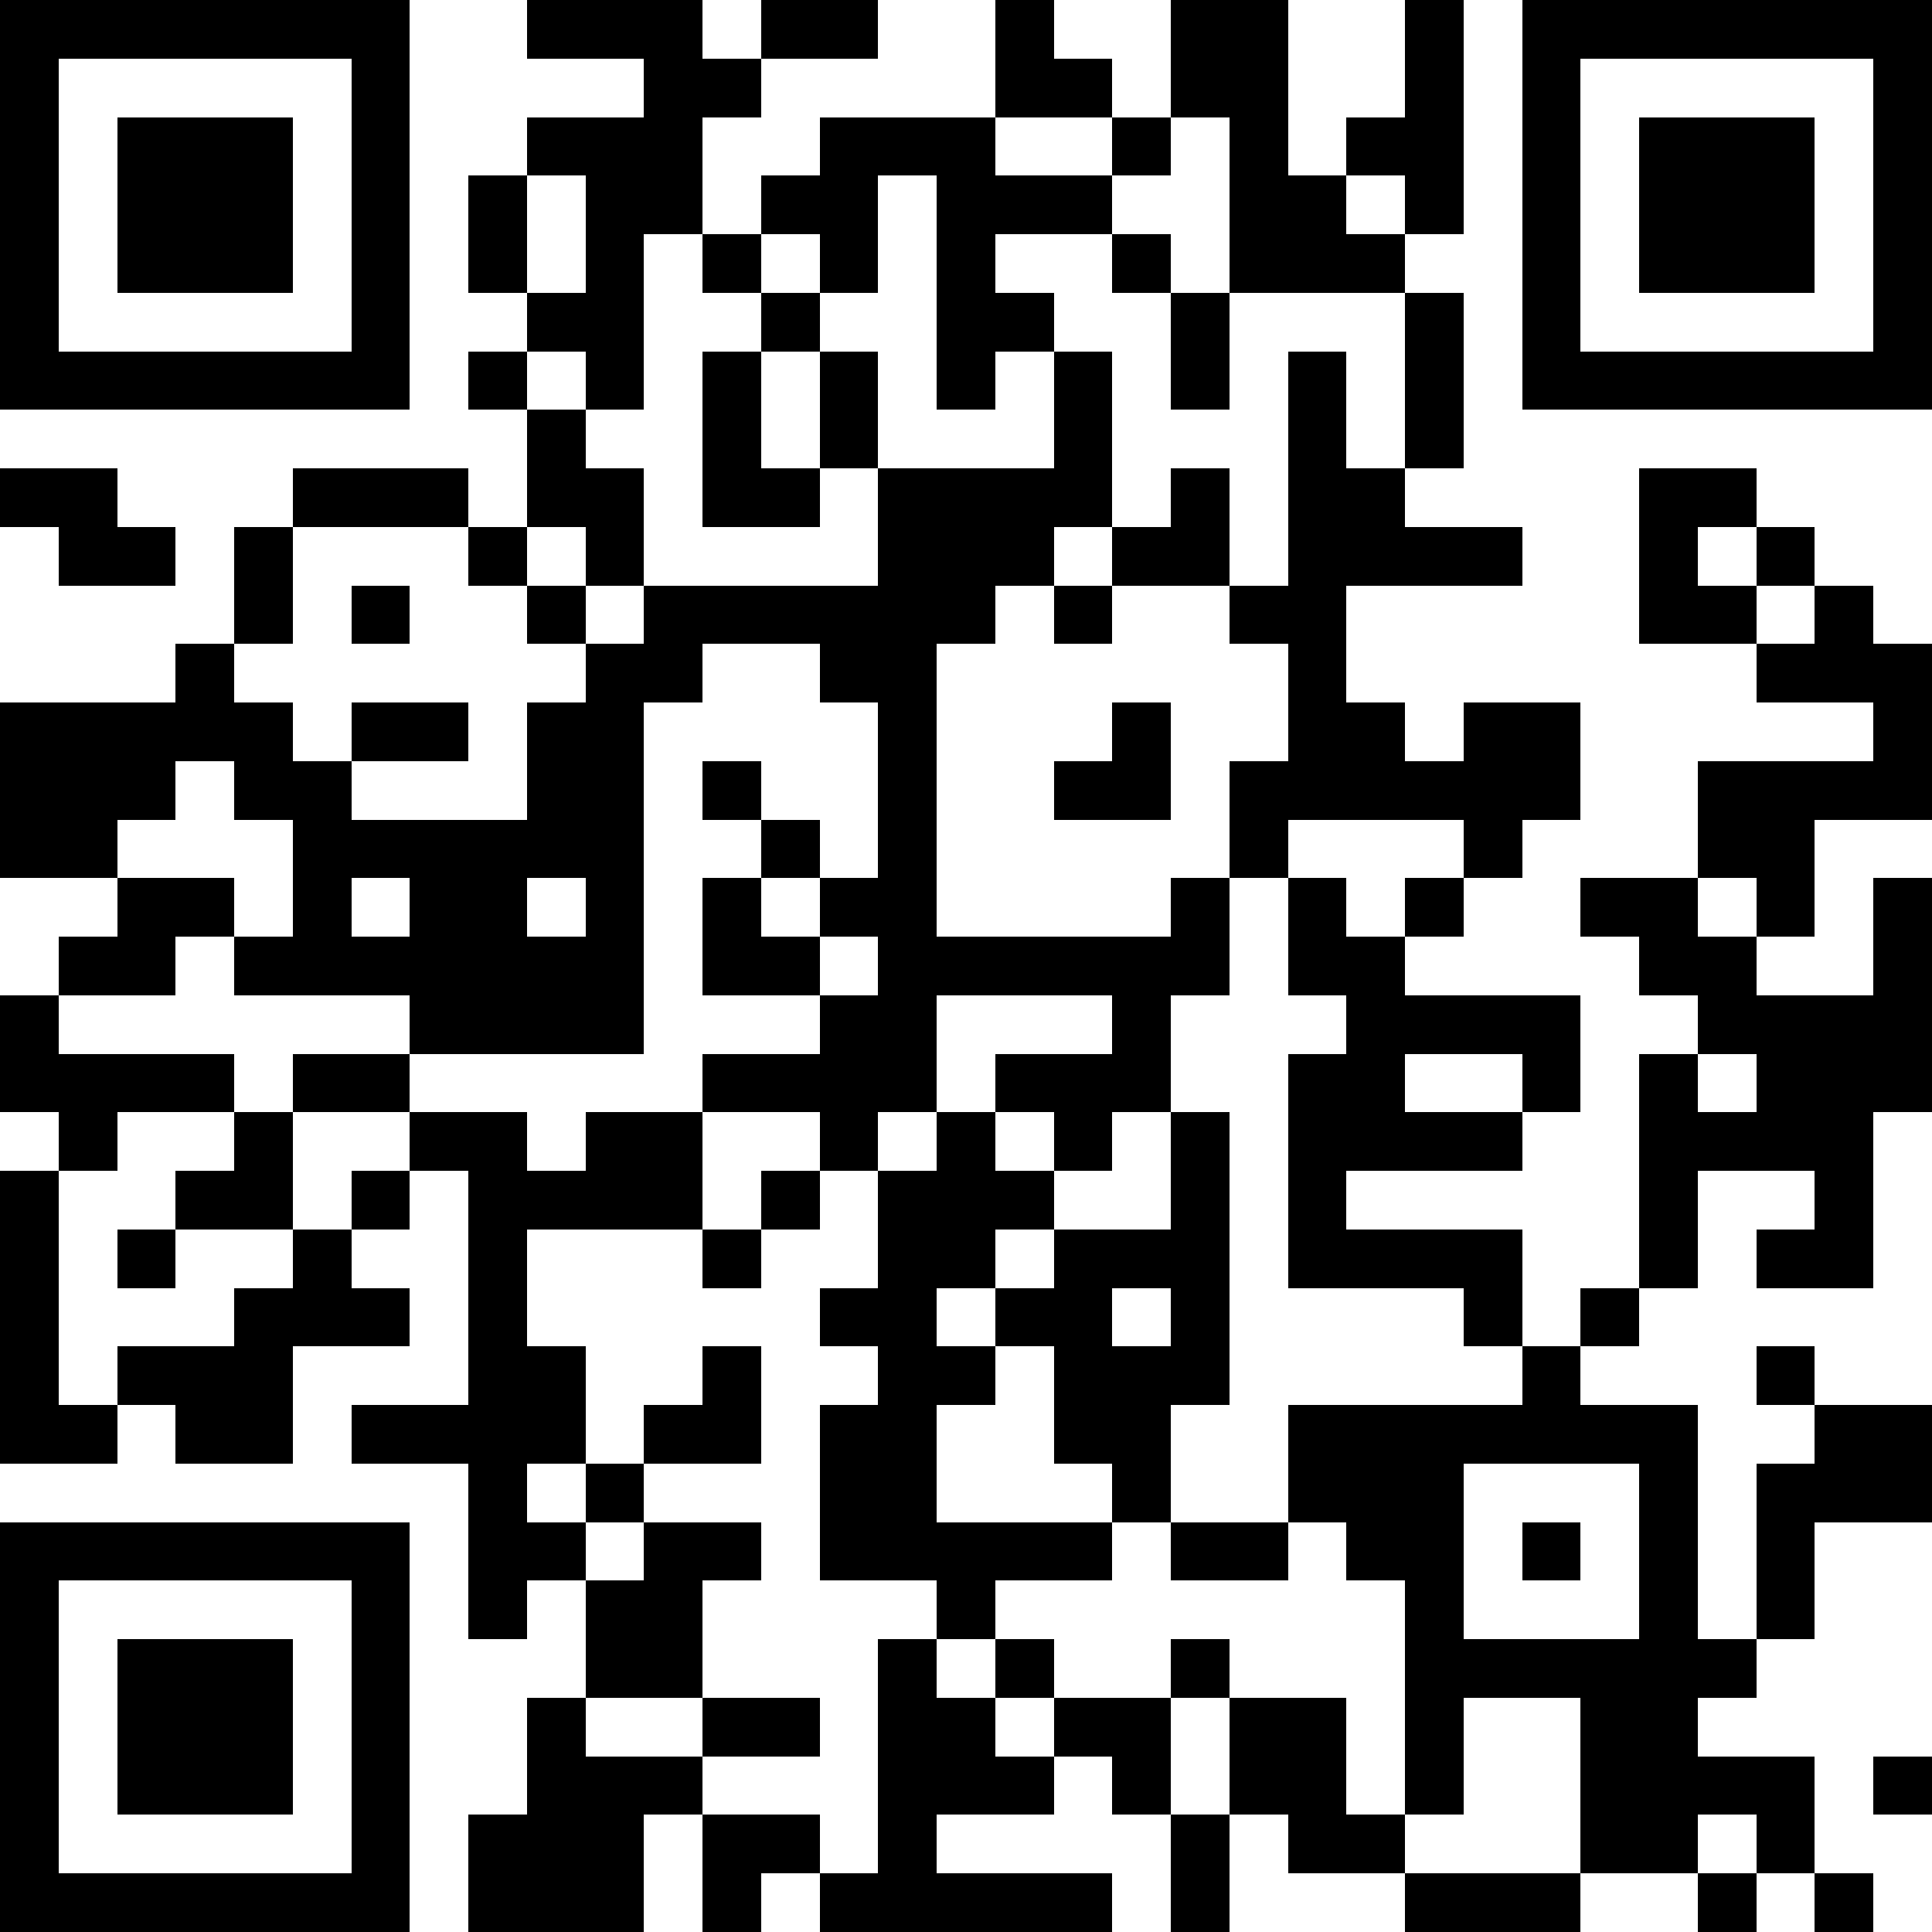 <svg shape-rendering="crispEdges" viewBox="0 0 33 33" xmlns="http://www.w3.org/2000/svg" width="220px" height="220px"><rect x="0" y="0" width="33" height="33" fill="#808080" stroke="none"/><rect height="1" width="1" x="0" y="0" style="fill: black;"></rect><rect height="1" width="1" x="1" y="0" style="fill: black;"></rect><rect height="1" width="1" x="2" y="0" style="fill: black;"></rect><rect height="1" width="1" x="3" y="0" style="fill: black;"></rect><rect height="1" width="1" x="4" y="0" style="fill: black;"></rect><rect height="1" width="1" x="5" y="0" style="fill: black;"></rect><rect height="1" width="1" x="6" y="0" style="fill: black;"></rect><rect height="1" width="1" x="7" y="0" style="fill: white;"></rect><rect height="1" width="1" x="8" y="0" style="fill: white;"></rect><rect height="1" width="1" x="9" y="0" style="fill: black;"></rect><rect height="1" width="1" x="10" y="0" style="fill: black;"></rect><rect height="1" width="1" x="11" y="0" style="fill: black;"></rect><rect height="1" width="1" x="12" y="0" style="fill: white;"></rect><rect height="1" width="1" x="13" y="0" style="fill: black;"></rect><rect height="1" width="1" x="14" y="0" style="fill: black;"></rect><rect height="1" width="1" x="15" y="0" style="fill: white;"></rect><rect height="1" width="1" x="16" y="0" style="fill: white;"></rect><rect height="1" width="1" x="17" y="0" style="fill: black;"></rect><rect height="1" width="1" x="18" y="0" style="fill: white;"></rect><rect height="1" width="1" x="19" y="0" style="fill: white;"></rect><rect height="1" width="1" x="20" y="0" style="fill: black;"></rect><rect height="1" width="1" x="21" y="0" style="fill: black;"></rect><rect height="1" width="1" x="22" y="0" style="fill: white;"></rect><rect height="1" width="1" x="23" y="0" style="fill: white;"></rect><rect height="1" width="1" x="24" y="0" style="fill: black;"></rect><rect height="1" width="1" x="25" y="0" style="fill: white;"></rect><rect height="1" width="1" x="26" y="0" style="fill: black;"></rect><rect height="1" width="1" x="27" y="0" style="fill: black;"></rect><rect height="1" width="1" x="28" y="0" style="fill: black;"></rect><rect height="1" width="1" x="29" y="0" style="fill: black;"></rect><rect height="1" width="1" x="30" y="0" style="fill: black;"></rect><rect height="1" width="1" x="31" y="0" style="fill: black;"></rect><rect height="1" width="1" x="32" y="0" style="fill: black;"></rect><rect height="1" width="1" x="0" y="1" style="fill: black;"></rect><rect height="1" width="1" x="1" y="1" style="fill: white;"></rect><rect height="1" width="1" x="2" y="1" style="fill: white;"></rect><rect height="1" width="1" x="3" y="1" style="fill: white;"></rect><rect height="1" width="1" x="4" y="1" style="fill: white;"></rect><rect height="1" width="1" x="5" y="1" style="fill: white;"></rect><rect height="1" width="1" x="6" y="1" style="fill: black;"></rect><rect height="1" width="1" x="7" y="1" style="fill: white;"></rect><rect height="1" width="1" x="8" y="1" style="fill: white;"></rect><rect height="1" width="1" x="9" y="1" style="fill: white;"></rect><rect height="1" width="1" x="10" y="1" style="fill: white;"></rect><rect height="1" width="1" x="11" y="1" style="fill: black;"></rect><rect height="1" width="1" x="12" y="1" style="fill: black;"></rect><rect height="1" width="1" x="13" y="1" style="fill: white;"></rect><rect height="1" width="1" x="14" y="1" style="fill: white;"></rect><rect height="1" width="1" x="15" y="1" style="fill: white;"></rect><rect height="1" width="1" x="16" y="1" style="fill: white;"></rect><rect height="1" width="1" x="17" y="1" style="fill: black;"></rect><rect height="1" width="1" x="18" y="1" style="fill: black;"></rect><rect height="1" width="1" x="19" y="1" style="fill: white;"></rect><rect height="1" width="1" x="20" y="1" style="fill: black;"></rect><rect height="1" width="1" x="21" y="1" style="fill: black;"></rect><rect height="1" width="1" x="22" y="1" style="fill: white;"></rect><rect height="1" width="1" x="23" y="1" style="fill: white;"></rect><rect height="1" width="1" x="24" y="1" style="fill: black;"></rect><rect height="1" width="1" x="25" y="1" style="fill: white;"></rect><rect height="1" width="1" x="26" y="1" style="fill: black;"></rect><rect height="1" width="1" x="27" y="1" style="fill: white;"></rect><rect height="1" width="1" x="28" y="1" style="fill: white;"></rect><rect height="1" width="1" x="29" y="1" style="fill: white;"></rect><rect height="1" width="1" x="30" y="1" style="fill: white;"></rect><rect height="1" width="1" x="31" y="1" style="fill: white;"></rect><rect height="1" width="1" x="32" y="1" style="fill: black;"></rect><rect height="1" width="1" x="0" y="2" style="fill: black;"></rect><rect height="1" width="1" x="1" y="2" style="fill: white;"></rect><rect height="1" width="1" x="2" y="2" style="fill: black;"></rect><rect height="1" width="1" x="3" y="2" style="fill: black;"></rect><rect height="1" width="1" x="4" y="2" style="fill: black;"></rect><rect height="1" width="1" x="5" y="2" style="fill: white;"></rect><rect height="1" width="1" x="6" y="2" style="fill: black;"></rect><rect height="1" width="1" x="7" y="2" style="fill: white;"></rect><rect height="1" width="1" x="8" y="2" style="fill: white;"></rect><rect height="1" width="1" x="9" y="2" style="fill: black;"></rect><rect height="1" width="1" x="10" y="2" style="fill: black;"></rect><rect height="1" width="1" x="11" y="2" style="fill: black;"></rect><rect height="1" width="1" x="12" y="2" style="fill: white;"></rect><rect height="1" width="1" x="13" y="2" style="fill: white;"></rect><rect height="1" width="1" x="14" y="2" style="fill: black;"></rect><rect height="1" width="1" x="15" y="2" style="fill: black;"></rect><rect height="1" width="1" x="16" y="2" style="fill: black;"></rect><rect height="1" width="1" x="17" y="2" style="fill: white;"></rect><rect height="1" width="1" x="18" y="2" style="fill: white;"></rect><rect height="1" width="1" x="19" y="2" style="fill: black;"></rect><rect height="1" width="1" x="20" y="2" style="fill: white;"></rect><rect height="1" width="1" x="21" y="2" style="fill: black;"></rect><rect height="1" width="1" x="22" y="2" style="fill: white;"></rect><rect height="1" width="1" x="23" y="2" style="fill: black;"></rect><rect height="1" width="1" x="24" y="2" style="fill: black;"></rect><rect height="1" width="1" x="25" y="2" style="fill: white;"></rect><rect height="1" width="1" x="26" y="2" style="fill: black;"></rect><rect height="1" width="1" x="27" y="2" style="fill: white;"></rect><rect height="1" width="1" x="28" y="2" style="fill: black;"></rect><rect height="1" width="1" x="29" y="2" style="fill: black;"></rect><rect height="1" width="1" x="30" y="2" style="fill: black;"></rect><rect height="1" width="1" x="31" y="2" style="fill: white;"></rect><rect height="1" width="1" x="32" y="2" style="fill: black;"></rect><rect height="1" width="1" x="0" y="3" style="fill: black;"></rect><rect height="1" width="1" x="1" y="3" style="fill: white;"></rect><rect height="1" width="1" x="2" y="3" style="fill: black;"></rect><rect height="1" width="1" x="3" y="3" style="fill: black;"></rect><rect height="1" width="1" x="4" y="3" style="fill: black;"></rect><rect height="1" width="1" x="5" y="3" style="fill: white;"></rect><rect height="1" width="1" x="6" y="3" style="fill: black;"></rect><rect height="1" width="1" x="7" y="3" style="fill: white;"></rect><rect height="1" width="1" x="8" y="3" style="fill: black;"></rect><rect height="1" width="1" x="9" y="3" style="fill: white;"></rect><rect height="1" width="1" x="10" y="3" style="fill: black;"></rect><rect height="1" width="1" x="11" y="3" style="fill: black;"></rect><rect height="1" width="1" x="12" y="3" style="fill: white;"></rect><rect height="1" width="1" x="13" y="3" style="fill: black;"></rect><rect height="1" width="1" x="14" y="3" style="fill: black;"></rect><rect height="1" width="1" x="15" y="3" style="fill: white;"></rect><rect height="1" width="1" x="16" y="3" style="fill: black;"></rect><rect height="1" width="1" x="17" y="3" style="fill: black;"></rect><rect height="1" width="1" x="18" y="3" style="fill: black;"></rect><rect height="1" width="1" x="19" y="3" style="fill: white;"></rect><rect height="1" width="1" x="20" y="3" style="fill: white;"></rect><rect height="1" width="1" x="21" y="3" style="fill: black;"></rect><rect height="1" width="1" x="22" y="3" style="fill: black;"></rect><rect height="1" width="1" x="23" y="3" style="fill: white;"></rect><rect height="1" width="1" x="24" y="3" style="fill: black;"></rect><rect height="1" width="1" x="25" y="3" style="fill: white;"></rect><rect height="1" width="1" x="26" y="3" style="fill: black;"></rect><rect height="1" width="1" x="27" y="3" style="fill: white;"></rect><rect height="1" width="1" x="28" y="3" style="fill: black;"></rect><rect height="1" width="1" x="29" y="3" style="fill: black;"></rect><rect height="1" width="1" x="30" y="3" style="fill: black;"></rect><rect height="1" width="1" x="31" y="3" style="fill: white;"></rect><rect height="1" width="1" x="32" y="3" style="fill: black;"></rect><rect height="1" width="1" x="0" y="4" style="fill: black;"></rect><rect height="1" width="1" x="1" y="4" style="fill: white;"></rect><rect height="1" width="1" x="2" y="4" style="fill: black;"></rect><rect height="1" width="1" x="3" y="4" style="fill: black;"></rect><rect height="1" width="1" x="4" y="4" style="fill: black;"></rect><rect height="1" width="1" x="5" y="4" style="fill: white;"></rect><rect height="1" width="1" x="6" y="4" style="fill: black;"></rect><rect height="1" width="1" x="7" y="4" style="fill: white;"></rect><rect height="1" width="1" x="8" y="4" style="fill: black;"></rect><rect height="1" width="1" x="9" y="4" style="fill: white;"></rect><rect height="1" width="1" x="10" y="4" style="fill: black;"></rect><rect height="1" width="1" x="11" y="4" style="fill: white;"></rect><rect height="1" width="1" x="12" y="4" style="fill: black;"></rect><rect height="1" width="1" x="13" y="4" style="fill: white;"></rect><rect height="1" width="1" x="14" y="4" style="fill: black;"></rect><rect height="1" width="1" x="15" y="4" style="fill: white;"></rect><rect height="1" width="1" x="16" y="4" style="fill: black;"></rect><rect height="1" width="1" x="17" y="4" style="fill: white;"></rect><rect height="1" width="1" x="18" y="4" style="fill: white;"></rect><rect height="1" width="1" x="19" y="4" style="fill: black;"></rect><rect height="1" width="1" x="20" y="4" style="fill: white;"></rect><rect height="1" width="1" x="21" y="4" style="fill: black;"></rect><rect height="1" width="1" x="22" y="4" style="fill: black;"></rect><rect height="1" width="1" x="23" y="4" style="fill: black;"></rect><rect height="1" width="1" x="24" y="4" style="fill: white;"></rect><rect height="1" width="1" x="25" y="4" style="fill: white;"></rect><rect height="1" width="1" x="26" y="4" style="fill: black;"></rect><rect height="1" width="1" x="27" y="4" style="fill: white;"></rect><rect height="1" width="1" x="28" y="4" style="fill: black;"></rect><rect height="1" width="1" x="29" y="4" style="fill: black;"></rect><rect height="1" width="1" x="30" y="4" style="fill: black;"></rect><rect height="1" width="1" x="31" y="4" style="fill: white;"></rect><rect height="1" width="1" x="32" y="4" style="fill: black;"></rect><rect height="1" width="1" x="0" y="5" style="fill: black;"></rect><rect height="1" width="1" x="1" y="5" style="fill: white;"></rect><rect height="1" width="1" x="2" y="5" style="fill: white;"></rect><rect height="1" width="1" x="3" y="5" style="fill: white;"></rect><rect height="1" width="1" x="4" y="5" style="fill: white;"></rect><rect height="1" width="1" x="5" y="5" style="fill: white;"></rect><rect height="1" width="1" x="6" y="5" style="fill: black;"></rect><rect height="1" width="1" x="7" y="5" style="fill: white;"></rect><rect height="1" width="1" x="8" y="5" style="fill: white;"></rect><rect height="1" width="1" x="9" y="5" style="fill: black;"></rect><rect height="1" width="1" x="10" y="5" style="fill: black;"></rect><rect height="1" width="1" x="11" y="5" style="fill: white;"></rect><rect height="1" width="1" x="12" y="5" style="fill: white;"></rect><rect height="1" width="1" x="13" y="5" style="fill: black;"></rect><rect height="1" width="1" x="14" y="5" style="fill: white;"></rect><rect height="1" width="1" x="15" y="5" style="fill: white;"></rect><rect height="1" width="1" x="16" y="5" style="fill: black;"></rect><rect height="1" width="1" x="17" y="5" style="fill: black;"></rect><rect height="1" width="1" x="18" y="5" style="fill: white;"></rect><rect height="1" width="1" x="19" y="5" style="fill: white;"></rect><rect height="1" width="1" x="20" y="5" style="fill: black;"></rect><rect height="1" width="1" x="21" y="5" style="fill: white;"></rect><rect height="1" width="1" x="22" y="5" style="fill: white;"></rect><rect height="1" width="1" x="23" y="5" style="fill: white;"></rect><rect height="1" width="1" x="24" y="5" style="fill: black;"></rect><rect height="1" width="1" x="25" y="5" style="fill: white;"></rect><rect height="1" width="1" x="26" y="5" style="fill: black;"></rect><rect height="1" width="1" x="27" y="5" style="fill: white;"></rect><rect height="1" width="1" x="28" y="5" style="fill: white;"></rect><rect height="1" width="1" x="29" y="5" style="fill: white;"></rect><rect height="1" width="1" x="30" y="5" style="fill: white;"></rect><rect height="1" width="1" x="31" y="5" style="fill: white;"></rect><rect height="1" width="1" x="32" y="5" style="fill: black;"></rect><rect height="1" width="1" x="0" y="6" style="fill: black;"></rect><rect height="1" width="1" x="1" y="6" style="fill: black;"></rect><rect height="1" width="1" x="2" y="6" style="fill: black;"></rect><rect height="1" width="1" x="3" y="6" style="fill: black;"></rect><rect height="1" width="1" x="4" y="6" style="fill: black;"></rect><rect height="1" width="1" x="5" y="6" style="fill: black;"></rect><rect height="1" width="1" x="6" y="6" style="fill: black;"></rect><rect height="1" width="1" x="7" y="6" style="fill: white;"></rect><rect height="1" width="1" x="8" y="6" style="fill: black;"></rect><rect height="1" width="1" x="9" y="6" style="fill: white;"></rect><rect height="1" width="1" x="10" y="6" style="fill: black;"></rect><rect height="1" width="1" x="11" y="6" style="fill: white;"></rect><rect height="1" width="1" x="12" y="6" style="fill: black;"></rect><rect height="1" width="1" x="13" y="6" style="fill: white;"></rect><rect height="1" width="1" x="14" y="6" style="fill: black;"></rect><rect height="1" width="1" x="15" y="6" style="fill: white;"></rect><rect height="1" width="1" x="16" y="6" style="fill: black;"></rect><rect height="1" width="1" x="17" y="6" style="fill: white;"></rect><rect height="1" width="1" x="18" y="6" style="fill: black;"></rect><rect height="1" width="1" x="19" y="6" style="fill: white;"></rect><rect height="1" width="1" x="20" y="6" style="fill: black;"></rect><rect height="1" width="1" x="21" y="6" style="fill: white;"></rect><rect height="1" width="1" x="22" y="6" style="fill: black;"></rect><rect height="1" width="1" x="23" y="6" style="fill: white;"></rect><rect height="1" width="1" x="24" y="6" style="fill: black;"></rect><rect height="1" width="1" x="25" y="6" style="fill: white;"></rect><rect height="1" width="1" x="26" y="6" style="fill: black;"></rect><rect height="1" width="1" x="27" y="6" style="fill: black;"></rect><rect height="1" width="1" x="28" y="6" style="fill: black;"></rect><rect height="1" width="1" x="29" y="6" style="fill: black;"></rect><rect height="1" width="1" x="30" y="6" style="fill: black;"></rect><rect height="1" width="1" x="31" y="6" style="fill: black;"></rect><rect height="1" width="1" x="32" y="6" style="fill: black;"></rect><rect height="1" width="1" x="0" y="7" style="fill: white;"></rect><rect height="1" width="1" x="1" y="7" style="fill: white;"></rect><rect height="1" width="1" x="2" y="7" style="fill: white;"></rect><rect height="1" width="1" x="3" y="7" style="fill: white;"></rect><rect height="1" width="1" x="4" y="7" style="fill: white;"></rect><rect height="1" width="1" x="5" y="7" style="fill: white;"></rect><rect height="1" width="1" x="6" y="7" style="fill: white;"></rect><rect height="1" width="1" x="7" y="7" style="fill: white;"></rect><rect height="1" width="1" x="8" y="7" style="fill: white;"></rect><rect height="1" width="1" x="9" y="7" style="fill: black;"></rect><rect height="1" width="1" x="10" y="7" style="fill: white;"></rect><rect height="1" width="1" x="11" y="7" style="fill: white;"></rect><rect height="1" width="1" x="12" y="7" style="fill: black;"></rect><rect height="1" width="1" x="13" y="7" style="fill: white;"></rect><rect height="1" width="1" x="14" y="7" style="fill: black;"></rect><rect height="1" width="1" x="15" y="7" style="fill: white;"></rect><rect height="1" width="1" x="16" y="7" style="fill: white;"></rect><rect height="1" width="1" x="17" y="7" style="fill: white;"></rect><rect height="1" width="1" x="18" y="7" style="fill: black;"></rect><rect height="1" width="1" x="19" y="7" style="fill: white;"></rect><rect height="1" width="1" x="20" y="7" style="fill: white;"></rect><rect height="1" width="1" x="21" y="7" style="fill: white;"></rect><rect height="1" width="1" x="22" y="7" style="fill: black;"></rect><rect height="1" width="1" x="23" y="7" style="fill: white;"></rect><rect height="1" width="1" x="24" y="7" style="fill: black;"></rect><rect height="1" width="1" x="25" y="7" style="fill: white;"></rect><rect height="1" width="1" x="26" y="7" style="fill: white;"></rect><rect height="1" width="1" x="27" y="7" style="fill: white;"></rect><rect height="1" width="1" x="28" y="7" style="fill: white;"></rect><rect height="1" width="1" x="29" y="7" style="fill: white;"></rect><rect height="1" width="1" x="30" y="7" style="fill: white;"></rect><rect height="1" width="1" x="31" y="7" style="fill: white;"></rect><rect height="1" width="1" x="32" y="7" style="fill: white;"></rect><rect height="1" width="1" x="0" y="8" style="fill: black;"></rect><rect height="1" width="1" x="1" y="8" style="fill: black;"></rect><rect height="1" width="1" x="2" y="8" style="fill: white;"></rect><rect height="1" width="1" x="3" y="8" style="fill: white;"></rect><rect height="1" width="1" x="4" y="8" style="fill: white;"></rect><rect height="1" width="1" x="5" y="8" style="fill: black;"></rect><rect height="1" width="1" x="6" y="8" style="fill: black;"></rect><rect height="1" width="1" x="7" y="8" style="fill: black;"></rect><rect height="1" width="1" x="8" y="8" style="fill: white;"></rect><rect height="1" width="1" x="9" y="8" style="fill: black;"></rect><rect height="1" width="1" x="10" y="8" style="fill: black;"></rect><rect height="1" width="1" x="11" y="8" style="fill: white;"></rect><rect height="1" width="1" x="12" y="8" style="fill: black;"></rect><rect height="1" width="1" x="13" y="8" style="fill: black;"></rect><rect height="1" width="1" x="14" y="8" style="fill: white;"></rect><rect height="1" width="1" x="15" y="8" style="fill: black;"></rect><rect height="1" width="1" x="16" y="8" style="fill: black;"></rect><rect height="1" width="1" x="17" y="8" style="fill: black;"></rect><rect height="1" width="1" x="18" y="8" style="fill: black;"></rect><rect height="1" width="1" x="19" y="8" style="fill: white;"></rect><rect height="1" width="1" x="20" y="8" style="fill: black;"></rect><rect height="1" width="1" x="21" y="8" style="fill: white;"></rect><rect height="1" width="1" x="22" y="8" style="fill: black;"></rect><rect height="1" width="1" x="23" y="8" style="fill: black;"></rect><rect height="1" width="1" x="24" y="8" style="fill: white;"></rect><rect height="1" width="1" x="25" y="8" style="fill: white;"></rect><rect height="1" width="1" x="26" y="8" style="fill: white;"></rect><rect height="1" width="1" x="27" y="8" style="fill: white;"></rect><rect height="1" width="1" x="28" y="8" style="fill: black;"></rect><rect height="1" width="1" x="29" y="8" style="fill: black;"></rect><rect height="1" width="1" x="30" y="8" style="fill: white;"></rect><rect height="1" width="1" x="31" y="8" style="fill: white;"></rect><rect height="1" width="1" x="32" y="8" style="fill: white;"></rect><rect height="1" width="1" x="0" y="9" style="fill: white;"></rect><rect height="1" width="1" x="1" y="9" style="fill: black;"></rect><rect height="1" width="1" x="2" y="9" style="fill: black;"></rect><rect height="1" width="1" x="3" y="9" style="fill: white;"></rect><rect height="1" width="1" x="4" y="9" style="fill: black;"></rect><rect height="1" width="1" x="5" y="9" style="fill: white;"></rect><rect height="1" width="1" x="6" y="9" style="fill: white;"></rect><rect height="1" width="1" x="7" y="9" style="fill: white;"></rect><rect height="1" width="1" x="8" y="9" style="fill: black;"></rect><rect height="1" width="1" x="9" y="9" style="fill: white;"></rect><rect height="1" width="1" x="10" y="9" style="fill: black;"></rect><rect height="1" width="1" x="11" y="9" style="fill: white;"></rect><rect height="1" width="1" x="12" y="9" style="fill: white;"></rect><rect height="1" width="1" x="13" y="9" style="fill: white;"></rect><rect height="1" width="1" x="14" y="9" style="fill: white;"></rect><rect height="1" width="1" x="15" y="9" style="fill: black;"></rect><rect height="1" width="1" x="16" y="9" style="fill: black;"></rect><rect height="1" width="1" x="17" y="9" style="fill: black;"></rect><rect height="1" width="1" x="18" y="9" style="fill: white;"></rect><rect height="1" width="1" x="19" y="9" style="fill: black;"></rect><rect height="1" width="1" x="20" y="9" style="fill: black;"></rect><rect height="1" width="1" x="21" y="9" style="fill: white;"></rect><rect height="1" width="1" x="22" y="9" style="fill: black;"></rect><rect height="1" width="1" x="23" y="9" style="fill: black;"></rect><rect height="1" width="1" x="24" y="9" style="fill: black;"></rect><rect height="1" width="1" x="25" y="9" style="fill: black;"></rect><rect height="1" width="1" x="26" y="9" style="fill: white;"></rect><rect height="1" width="1" x="27" y="9" style="fill: white;"></rect><rect height="1" width="1" x="28" y="9" style="fill: black;"></rect><rect height="1" width="1" x="29" y="9" style="fill: white;"></rect><rect height="1" width="1" x="30" y="9" style="fill: black;"></rect><rect height="1" width="1" x="31" y="9" style="fill: white;"></rect><rect height="1" width="1" x="32" y="9" style="fill: white;"></rect><rect height="1" width="1" x="0" y="10" style="fill: white;"></rect><rect height="1" width="1" x="1" y="10" style="fill: white;"></rect><rect height="1" width="1" x="2" y="10" style="fill: white;"></rect><rect height="1" width="1" x="3" y="10" style="fill: white;"></rect><rect height="1" width="1" x="4" y="10" style="fill: black;"></rect><rect height="1" width="1" x="5" y="10" style="fill: white;"></rect><rect height="1" width="1" x="6" y="10" style="fill: black;"></rect><rect height="1" width="1" x="7" y="10" style="fill: white;"></rect><rect height="1" width="1" x="8" y="10" style="fill: white;"></rect><rect height="1" width="1" x="9" y="10" style="fill: black;"></rect><rect height="1" width="1" x="10" y="10" style="fill: white;"></rect><rect height="1" width="1" x="11" y="10" style="fill: black;"></rect><rect height="1" width="1" x="12" y="10" style="fill: black;"></rect><rect height="1" width="1" x="13" y="10" style="fill: black;"></rect><rect height="1" width="1" x="14" y="10" style="fill: black;"></rect><rect height="1" width="1" x="15" y="10" style="fill: black;"></rect><rect height="1" width="1" x="16" y="10" style="fill: black;"></rect><rect height="1" width="1" x="17" y="10" style="fill: white;"></rect><rect height="1" width="1" x="18" y="10" style="fill: black;"></rect><rect height="1" width="1" x="19" y="10" style="fill: white;"></rect><rect height="1" width="1" x="20" y="10" style="fill: white;"></rect><rect height="1" width="1" x="21" y="10" style="fill: black;"></rect><rect height="1" width="1" x="22" y="10" style="fill: black;"></rect><rect height="1" width="1" x="23" y="10" style="fill: white;"></rect><rect height="1" width="1" x="24" y="10" style="fill: white;"></rect><rect height="1" width="1" x="25" y="10" style="fill: white;"></rect><rect height="1" width="1" x="26" y="10" style="fill: white;"></rect><rect height="1" width="1" x="27" y="10" style="fill: white;"></rect><rect height="1" width="1" x="28" y="10" style="fill: black;"></rect><rect height="1" width="1" x="29" y="10" style="fill: black;"></rect><rect height="1" width="1" x="30" y="10" style="fill: white;"></rect><rect height="1" width="1" x="31" y="10" style="fill: black;"></rect><rect height="1" width="1" x="32" y="10" style="fill: white;"></rect><rect height="1" width="1" x="0" y="11" style="fill: white;"></rect><rect height="1" width="1" x="1" y="11" style="fill: white;"></rect><rect height="1" width="1" x="2" y="11" style="fill: white;"></rect><rect height="1" width="1" x="3" y="11" style="fill: black;"></rect><rect height="1" width="1" x="4" y="11" style="fill: white;"></rect><rect height="1" width="1" x="5" y="11" style="fill: white;"></rect><rect height="1" width="1" x="6" y="11" style="fill: white;"></rect><rect height="1" width="1" x="7" y="11" style="fill: white;"></rect><rect height="1" width="1" x="8" y="11" style="fill: white;"></rect><rect height="1" width="1" x="9" y="11" style="fill: white;"></rect><rect height="1" width="1" x="10" y="11" style="fill: black;"></rect><rect height="1" width="1" x="11" y="11" style="fill: black;"></rect><rect height="1" width="1" x="12" y="11" style="fill: white;"></rect><rect height="1" width="1" x="13" y="11" style="fill: white;"></rect><rect height="1" width="1" x="14" y="11" style="fill: black;"></rect><rect height="1" width="1" x="15" y="11" style="fill: black;"></rect><rect height="1" width="1" x="16" y="11" style="fill: white;"></rect><rect height="1" width="1" x="17" y="11" style="fill: white;"></rect><rect height="1" width="1" x="18" y="11" style="fill: white;"></rect><rect height="1" width="1" x="19" y="11" style="fill: white;"></rect><rect height="1" width="1" x="20" y="11" style="fill: white;"></rect><rect height="1" width="1" x="21" y="11" style="fill: white;"></rect><rect height="1" width="1" x="22" y="11" style="fill: black;"></rect><rect height="1" width="1" x="23" y="11" style="fill: white;"></rect><rect height="1" width="1" x="24" y="11" style="fill: white;"></rect><rect height="1" width="1" x="25" y="11" style="fill: white;"></rect><rect height="1" width="1" x="26" y="11" style="fill: white;"></rect><rect height="1" width="1" x="27" y="11" style="fill: white;"></rect><rect height="1" width="1" x="28" y="11" style="fill: white;"></rect><rect height="1" width="1" x="29" y="11" style="fill: white;"></rect><rect height="1" width="1" x="30" y="11" style="fill: black;"></rect><rect height="1" width="1" x="31" y="11" style="fill: black;"></rect><rect height="1" width="1" x="32" y="11" style="fill: black;"></rect><rect height="1" width="1" x="0" y="12" style="fill: black;"></rect><rect height="1" width="1" x="1" y="12" style="fill: black;"></rect><rect height="1" width="1" x="2" y="12" style="fill: black;"></rect><rect height="1" width="1" x="3" y="12" style="fill: black;"></rect><rect height="1" width="1" x="4" y="12" style="fill: black;"></rect><rect height="1" width="1" x="5" y="12" style="fill: white;"></rect><rect height="1" width="1" x="6" y="12" style="fill: black;"></rect><rect height="1" width="1" x="7" y="12" style="fill: black;"></rect><rect height="1" width="1" x="8" y="12" style="fill: white;"></rect><rect height="1" width="1" x="9" y="12" style="fill: black;"></rect><rect height="1" width="1" x="10" y="12" style="fill: black;"></rect><rect height="1" width="1" x="11" y="12" style="fill: white;"></rect><rect height="1" width="1" x="12" y="12" style="fill: white;"></rect><rect height="1" width="1" x="13" y="12" style="fill: white;"></rect><rect height="1" width="1" x="14" y="12" style="fill: white;"></rect><rect height="1" width="1" x="15" y="12" style="fill: black;"></rect><rect height="1" width="1" x="16" y="12" style="fill: white;"></rect><rect height="1" width="1" x="17" y="12" style="fill: white;"></rect><rect height="1" width="1" x="18" y="12" style="fill: white;"></rect><rect height="1" width="1" x="19" y="12" style="fill: black;"></rect><rect height="1" width="1" x="20" y="12" style="fill: white;"></rect><rect height="1" width="1" x="21" y="12" style="fill: white;"></rect><rect height="1" width="1" x="22" y="12" style="fill: black;"></rect><rect height="1" width="1" x="23" y="12" style="fill: black;"></rect><rect height="1" width="1" x="24" y="12" style="fill: white;"></rect><rect height="1" width="1" x="25" y="12" style="fill: black;"></rect><rect height="1" width="1" x="26" y="12" style="fill: black;"></rect><rect height="1" width="1" x="27" y="12" style="fill: white;"></rect><rect height="1" width="1" x="28" y="12" style="fill: white;"></rect><rect height="1" width="1" x="29" y="12" style="fill: white;"></rect><rect height="1" width="1" x="30" y="12" style="fill: white;"></rect><rect height="1" width="1" x="31" y="12" style="fill: white;"></rect><rect height="1" width="1" x="32" y="12" style="fill: black;"></rect><rect height="1" width="1" x="0" y="13" style="fill: black;"></rect><rect height="1" width="1" x="1" y="13" style="fill: black;"></rect><rect height="1" width="1" x="2" y="13" style="fill: black;"></rect><rect height="1" width="1" x="3" y="13" style="fill: white;"></rect><rect height="1" width="1" x="4" y="13" style="fill: black;"></rect><rect height="1" width="1" x="5" y="13" style="fill: black;"></rect><rect height="1" width="1" x="6" y="13" style="fill: white;"></rect><rect height="1" width="1" x="7" y="13" style="fill: white;"></rect><rect height="1" width="1" x="8" y="13" style="fill: white;"></rect><rect height="1" width="1" x="9" y="13" style="fill: black;"></rect><rect height="1" width="1" x="10" y="13" style="fill: black;"></rect><rect height="1" width="1" x="11" y="13" style="fill: white;"></rect><rect height="1" width="1" x="12" y="13" style="fill: black;"></rect><rect height="1" width="1" x="13" y="13" style="fill: white;"></rect><rect height="1" width="1" x="14" y="13" style="fill: white;"></rect><rect height="1" width="1" x="15" y="13" style="fill: black;"></rect><rect height="1" width="1" x="16" y="13" style="fill: white;"></rect><rect height="1" width="1" x="17" y="13" style="fill: white;"></rect><rect height="1" width="1" x="18" y="13" style="fill: black;"></rect><rect height="1" width="1" x="19" y="13" style="fill: black;"></rect><rect height="1" width="1" x="20" y="13" style="fill: white;"></rect><rect height="1" width="1" x="21" y="13" style="fill: black;"></rect><rect height="1" width="1" x="22" y="13" style="fill: black;"></rect><rect height="1" width="1" x="23" y="13" style="fill: black;"></rect><rect height="1" width="1" x="24" y="13" style="fill: black;"></rect><rect height="1" width="1" x="25" y="13" style="fill: black;"></rect><rect height="1" width="1" x="26" y="13" style="fill: black;"></rect><rect height="1" width="1" x="27" y="13" style="fill: white;"></rect><rect height="1" width="1" x="28" y="13" style="fill: white;"></rect><rect height="1" width="1" x="29" y="13" style="fill: black;"></rect><rect height="1" width="1" x="30" y="13" style="fill: black;"></rect><rect height="1" width="1" x="31" y="13" style="fill: black;"></rect><rect height="1" width="1" x="32" y="13" style="fill: black;"></rect><rect height="1" width="1" x="0" y="14" style="fill: black;"></rect><rect height="1" width="1" x="1" y="14" style="fill: black;"></rect><rect height="1" width="1" x="2" y="14" style="fill: white;"></rect><rect height="1" width="1" x="3" y="14" style="fill: white;"></rect><rect height="1" width="1" x="4" y="14" style="fill: white;"></rect><rect height="1" width="1" x="5" y="14" style="fill: black;"></rect><rect height="1" width="1" x="6" y="14" style="fill: black;"></rect><rect height="1" width="1" x="7" y="14" style="fill: black;"></rect><rect height="1" width="1" x="8" y="14" style="fill: black;"></rect><rect height="1" width="1" x="9" y="14" style="fill: black;"></rect><rect height="1" width="1" x="10" y="14" style="fill: black;"></rect><rect height="1" width="1" x="11" y="14" style="fill: white;"></rect><rect height="1" width="1" x="12" y="14" style="fill: white;"></rect><rect height="1" width="1" x="13" y="14" style="fill: black;"></rect><rect height="1" width="1" x="14" y="14" style="fill: white;"></rect><rect height="1" width="1" x="15" y="14" style="fill: black;"></rect><rect height="1" width="1" x="16" y="14" style="fill: white;"></rect><rect height="1" width="1" x="17" y="14" style="fill: white;"></rect><rect height="1" width="1" x="18" y="14" style="fill: white;"></rect><rect height="1" width="1" x="19" y="14" style="fill: white;"></rect><rect height="1" width="1" x="20" y="14" style="fill: white;"></rect><rect height="1" width="1" x="21" y="14" style="fill: black;"></rect><rect height="1" width="1" x="22" y="14" style="fill: white;"></rect><rect height="1" width="1" x="23" y="14" style="fill: white;"></rect><rect height="1" width="1" x="24" y="14" style="fill: white;"></rect><rect height="1" width="1" x="25" y="14" style="fill: black;"></rect><rect height="1" width="1" x="26" y="14" style="fill: white;"></rect><rect height="1" width="1" x="27" y="14" style="fill: white;"></rect><rect height="1" width="1" x="28" y="14" style="fill: white;"></rect><rect height="1" width="1" x="29" y="14" style="fill: black;"></rect><rect height="1" width="1" x="30" y="14" style="fill: black;"></rect><rect height="1" width="1" x="31" y="14" style="fill: white;"></rect><rect height="1" width="1" x="32" y="14" style="fill: white;"></rect><rect height="1" width="1" x="0" y="15" style="fill: white;"></rect><rect height="1" width="1" x="1" y="15" style="fill: white;"></rect><rect height="1" width="1" x="2" y="15" style="fill: black;"></rect><rect height="1" width="1" x="3" y="15" style="fill: black;"></rect><rect height="1" width="1" x="4" y="15" style="fill: white;"></rect><rect height="1" width="1" x="5" y="15" style="fill: black;"></rect><rect height="1" width="1" x="6" y="15" style="fill: white;"></rect><rect height="1" width="1" x="7" y="15" style="fill: black;"></rect><rect height="1" width="1" x="8" y="15" style="fill: black;"></rect><rect height="1" width="1" x="9" y="15" style="fill: white;"></rect><rect height="1" width="1" x="10" y="15" style="fill: black;"></rect><rect height="1" width="1" x="11" y="15" style="fill: white;"></rect><rect height="1" width="1" x="12" y="15" style="fill: black;"></rect><rect height="1" width="1" x="13" y="15" style="fill: white;"></rect><rect height="1" width="1" x="14" y="15" style="fill: black;"></rect><rect height="1" width="1" x="15" y="15" style="fill: black;"></rect><rect height="1" width="1" x="16" y="15" style="fill: white;"></rect><rect height="1" width="1" x="17" y="15" style="fill: white;"></rect><rect height="1" width="1" x="18" y="15" style="fill: white;"></rect><rect height="1" width="1" x="19" y="15" style="fill: white;"></rect><rect height="1" width="1" x="20" y="15" style="fill: black;"></rect><rect height="1" width="1" x="21" y="15" style="fill: white;"></rect><rect height="1" width="1" x="22" y="15" style="fill: black;"></rect><rect height="1" width="1" x="23" y="15" style="fill: white;"></rect><rect height="1" width="1" x="24" y="15" style="fill: black;"></rect><rect height="1" width="1" x="25" y="15" style="fill: white;"></rect><rect height="1" width="1" x="26" y="15" style="fill: white;"></rect><rect height="1" width="1" x="27" y="15" style="fill: black;"></rect><rect height="1" width="1" x="28" y="15" style="fill: black;"></rect><rect height="1" width="1" x="29" y="15" style="fill: white;"></rect><rect height="1" width="1" x="30" y="15" style="fill: black;"></rect><rect height="1" width="1" x="31" y="15" style="fill: white;"></rect><rect height="1" width="1" x="32" y="15" style="fill: black;"></rect><rect height="1" width="1" x="0" y="16" style="fill: white;"></rect><rect height="1" width="1" x="1" y="16" style="fill: black;"></rect><rect height="1" width="1" x="2" y="16" style="fill: black;"></rect><rect height="1" width="1" x="3" y="16" style="fill: white;"></rect><rect height="1" width="1" x="4" y="16" style="fill: black;"></rect><rect height="1" width="1" x="5" y="16" style="fill: black;"></rect><rect height="1" width="1" x="6" y="16" style="fill: black;"></rect><rect height="1" width="1" x="7" y="16" style="fill: black;"></rect><rect height="1" width="1" x="8" y="16" style="fill: black;"></rect><rect height="1" width="1" x="9" y="16" style="fill: black;"></rect><rect height="1" width="1" x="10" y="16" style="fill: black;"></rect><rect height="1" width="1" x="11" y="16" style="fill: white;"></rect><rect height="1" width="1" x="12" y="16" style="fill: black;"></rect><rect height="1" width="1" x="13" y="16" style="fill: black;"></rect><rect height="1" width="1" x="14" y="16" style="fill: white;"></rect><rect height="1" width="1" x="15" y="16" style="fill: black;"></rect><rect height="1" width="1" x="16" y="16" style="fill: black;"></rect><rect height="1" width="1" x="17" y="16" style="fill: black;"></rect><rect height="1" width="1" x="18" y="16" style="fill: black;"></rect><rect height="1" width="1" x="19" y="16" style="fill: black;"></rect><rect height="1" width="1" x="20" y="16" style="fill: black;"></rect><rect height="1" width="1" x="21" y="16" style="fill: white;"></rect><rect height="1" width="1" x="22" y="16" style="fill: black;"></rect><rect height="1" width="1" x="23" y="16" style="fill: black;"></rect><rect height="1" width="1" x="24" y="16" style="fill: white;"></rect><rect height="1" width="1" x="25" y="16" style="fill: white;"></rect><rect height="1" width="1" x="26" y="16" style="fill: white;"></rect><rect height="1" width="1" x="27" y="16" style="fill: white;"></rect><rect height="1" width="1" x="28" y="16" style="fill: black;"></rect><rect height="1" width="1" x="29" y="16" style="fill: black;"></rect><rect height="1" width="1" x="30" y="16" style="fill: white;"></rect><rect height="1" width="1" x="31" y="16" style="fill: white;"></rect><rect height="1" width="1" x="32" y="16" style="fill: black;"></rect><rect height="1" width="1" x="0" y="17" style="fill: black;"></rect><rect height="1" width="1" x="1" y="17" style="fill: white;"></rect><rect height="1" width="1" x="2" y="17" style="fill: white;"></rect><rect height="1" width="1" x="3" y="17" style="fill: white;"></rect><rect height="1" width="1" x="4" y="17" style="fill: white;"></rect><rect height="1" width="1" x="5" y="17" style="fill: white;"></rect><rect height="1" width="1" x="6" y="17" style="fill: white;"></rect><rect height="1" width="1" x="7" y="17" style="fill: black;"></rect><rect height="1" width="1" x="8" y="17" style="fill: black;"></rect><rect height="1" width="1" x="9" y="17" style="fill: black;"></rect><rect height="1" width="1" x="10" y="17" style="fill: black;"></rect><rect height="1" width="1" x="11" y="17" style="fill: white;"></rect><rect height="1" width="1" x="12" y="17" style="fill: white;"></rect><rect height="1" width="1" x="13" y="17" style="fill: white;"></rect><rect height="1" width="1" x="14" y="17" style="fill: black;"></rect><rect height="1" width="1" x="15" y="17" style="fill: black;"></rect><rect height="1" width="1" x="16" y="17" style="fill: white;"></rect><rect height="1" width="1" x="17" y="17" style="fill: white;"></rect><rect height="1" width="1" x="18" y="17" style="fill: white;"></rect><rect height="1" width="1" x="19" y="17" style="fill: black;"></rect><rect height="1" width="1" x="20" y="17" style="fill: white;"></rect><rect height="1" width="1" x="21" y="17" style="fill: white;"></rect><rect height="1" width="1" x="22" y="17" style="fill: white;"></rect><rect height="1" width="1" x="23" y="17" style="fill: black;"></rect><rect height="1" width="1" x="24" y="17" style="fill: black;"></rect><rect height="1" width="1" x="25" y="17" style="fill: black;"></rect><rect height="1" width="1" x="26" y="17" style="fill: black;"></rect><rect height="1" width="1" x="27" y="17" style="fill: white;"></rect><rect height="1" width="1" x="28" y="17" style="fill: white;"></rect><rect height="1" width="1" x="29" y="17" style="fill: black;"></rect><rect height="1" width="1" x="30" y="17" style="fill: black;"></rect><rect height="1" width="1" x="31" y="17" style="fill: black;"></rect><rect height="1" width="1" x="32" y="17" style="fill: black;"></rect><rect height="1" width="1" x="0" y="18" style="fill: black;"></rect><rect height="1" width="1" x="1" y="18" style="fill: black;"></rect><rect height="1" width="1" x="2" y="18" style="fill: black;"></rect><rect height="1" width="1" x="3" y="18" style="fill: black;"></rect><rect height="1" width="1" x="4" y="18" style="fill: white;"></rect><rect height="1" width="1" x="5" y="18" style="fill: black;"></rect><rect height="1" width="1" x="6" y="18" style="fill: black;"></rect><rect height="1" width="1" x="7" y="18" style="fill: white;"></rect><rect height="1" width="1" x="8" y="18" style="fill: white;"></rect><rect height="1" width="1" x="9" y="18" style="fill: white;"></rect><rect height="1" width="1" x="10" y="18" style="fill: white;"></rect><rect height="1" width="1" x="11" y="18" style="fill: white;"></rect><rect height="1" width="1" x="12" y="18" style="fill: black;"></rect><rect height="1" width="1" x="13" y="18" style="fill: black;"></rect><rect height="1" width="1" x="14" y="18" style="fill: black;"></rect><rect height="1" width="1" x="15" y="18" style="fill: black;"></rect><rect height="1" width="1" x="16" y="18" style="fill: white;"></rect><rect height="1" width="1" x="17" y="18" style="fill: black;"></rect><rect height="1" width="1" x="18" y="18" style="fill: black;"></rect><rect height="1" width="1" x="19" y="18" style="fill: black;"></rect><rect height="1" width="1" x="20" y="18" style="fill: white;"></rect><rect height="1" width="1" x="21" y="18" style="fill: white;"></rect><rect height="1" width="1" x="22" y="18" style="fill: black;"></rect><rect height="1" width="1" x="23" y="18" style="fill: black;"></rect><rect height="1" width="1" x="24" y="18" style="fill: white;"></rect><rect height="1" width="1" x="25" y="18" style="fill: white;"></rect><rect height="1" width="1" x="26" y="18" style="fill: black;"></rect><rect height="1" width="1" x="27" y="18" style="fill: white;"></rect><rect height="1" width="1" x="28" y="18" style="fill: black;"></rect><rect height="1" width="1" x="29" y="18" style="fill: white;"></rect><rect height="1" width="1" x="30" y="18" style="fill: black;"></rect><rect height="1" width="1" x="31" y="18" style="fill: black;"></rect><rect height="1" width="1" x="32" y="18" style="fill: black;"></rect><rect height="1" width="1" x="0" y="19" style="fill: white;"></rect><rect height="1" width="1" x="1" y="19" style="fill: black;"></rect><rect height="1" width="1" x="2" y="19" style="fill: white;"></rect><rect height="1" width="1" x="3" y="19" style="fill: white;"></rect><rect height="1" width="1" x="4" y="19" style="fill: black;"></rect><rect height="1" width="1" x="5" y="19" style="fill: white;"></rect><rect height="1" width="1" x="6" y="19" style="fill: white;"></rect><rect height="1" width="1" x="7" y="19" style="fill: black;"></rect><rect height="1" width="1" x="8" y="19" style="fill: black;"></rect><rect height="1" width="1" x="9" y="19" style="fill: white;"></rect><rect height="1" width="1" x="10" y="19" style="fill: black;"></rect><rect height="1" width="1" x="11" y="19" style="fill: black;"></rect><rect height="1" width="1" x="12" y="19" style="fill: white;"></rect><rect height="1" width="1" x="13" y="19" style="fill: white;"></rect><rect height="1" width="1" x="14" y="19" style="fill: black;"></rect><rect height="1" width="1" x="15" y="19" style="fill: white;"></rect><rect height="1" width="1" x="16" y="19" style="fill: black;"></rect><rect height="1" width="1" x="17" y="19" style="fill: white;"></rect><rect height="1" width="1" x="18" y="19" style="fill: black;"></rect><rect height="1" width="1" x="19" y="19" style="fill: white;"></rect><rect height="1" width="1" x="20" y="19" style="fill: black;"></rect><rect height="1" width="1" x="21" y="19" style="fill: white;"></rect><rect height="1" width="1" x="22" y="19" style="fill: black;"></rect><rect height="1" width="1" x="23" y="19" style="fill: black;"></rect><rect height="1" width="1" x="24" y="19" style="fill: black;"></rect><rect height="1" width="1" x="25" y="19" style="fill: black;"></rect><rect height="1" width="1" x="26" y="19" style="fill: white;"></rect><rect height="1" width="1" x="27" y="19" style="fill: white;"></rect><rect height="1" width="1" x="28" y="19" style="fill: black;"></rect><rect height="1" width="1" x="29" y="19" style="fill: black;"></rect><rect height="1" width="1" x="30" y="19" style="fill: black;"></rect><rect height="1" width="1" x="31" y="19" style="fill: black;"></rect><rect height="1" width="1" x="32" y="19" style="fill: white;"></rect><rect height="1" width="1" x="0" y="20" style="fill: black;"></rect><rect height="1" width="1" x="1" y="20" style="fill: white;"></rect><rect height="1" width="1" x="2" y="20" style="fill: white;"></rect><rect height="1" width="1" x="3" y="20" style="fill: black;"></rect><rect height="1" width="1" x="4" y="20" style="fill: black;"></rect><rect height="1" width="1" x="5" y="20" style="fill: white;"></rect><rect height="1" width="1" x="6" y="20" style="fill: black;"></rect><rect height="1" width="1" x="7" y="20" style="fill: white;"></rect><rect height="1" width="1" x="8" y="20" style="fill: black;"></rect><rect height="1" width="1" x="9" y="20" style="fill: black;"></rect><rect height="1" width="1" x="10" y="20" style="fill: black;"></rect><rect height="1" width="1" x="11" y="20" style="fill: black;"></rect><rect height="1" width="1" x="12" y="20" style="fill: white;"></rect><rect height="1" width="1" x="13" y="20" style="fill: black;"></rect><rect height="1" width="1" x="14" y="20" style="fill: white;"></rect><rect height="1" width="1" x="15" y="20" style="fill: black;"></rect><rect height="1" width="1" x="16" y="20" style="fill: black;"></rect><rect height="1" width="1" x="17" y="20" style="fill: black;"></rect><rect height="1" width="1" x="18" y="20" style="fill: white;"></rect><rect height="1" width="1" x="19" y="20" style="fill: white;"></rect><rect height="1" width="1" x="20" y="20" style="fill: black;"></rect><rect height="1" width="1" x="21" y="20" style="fill: white;"></rect><rect height="1" width="1" x="22" y="20" style="fill: black;"></rect><rect height="1" width="1" x="23" y="20" style="fill: white;"></rect><rect height="1" width="1" x="24" y="20" style="fill: white;"></rect><rect height="1" width="1" x="25" y="20" style="fill: white;"></rect><rect height="1" width="1" x="26" y="20" style="fill: white;"></rect><rect height="1" width="1" x="27" y="20" style="fill: white;"></rect><rect height="1" width="1" x="28" y="20" style="fill: black;"></rect><rect height="1" width="1" x="29" y="20" style="fill: white;"></rect><rect height="1" width="1" x="30" y="20" style="fill: white;"></rect><rect height="1" width="1" x="31" y="20" style="fill: black;"></rect><rect height="1" width="1" x="32" y="20" style="fill: white;"></rect><rect height="1" width="1" x="0" y="21" style="fill: black;"></rect><rect height="1" width="1" x="1" y="21" style="fill: white;"></rect><rect height="1" width="1" x="2" y="21" style="fill: black;"></rect><rect height="1" width="1" x="3" y="21" style="fill: white;"></rect><rect height="1" width="1" x="4" y="21" style="fill: white;"></rect><rect height="1" width="1" x="5" y="21" style="fill: black;"></rect><rect height="1" width="1" x="6" y="21" style="fill: white;"></rect><rect height="1" width="1" x="7" y="21" style="fill: white;"></rect><rect height="1" width="1" x="8" y="21" style="fill: black;"></rect><rect height="1" width="1" x="9" y="21" style="fill: white;"></rect><rect height="1" width="1" x="10" y="21" style="fill: white;"></rect><rect height="1" width="1" x="11" y="21" style="fill: white;"></rect><rect height="1" width="1" x="12" y="21" style="fill: black;"></rect><rect height="1" width="1" x="13" y="21" style="fill: white;"></rect><rect height="1" width="1" x="14" y="21" style="fill: white;"></rect><rect height="1" width="1" x="15" y="21" style="fill: black;"></rect><rect height="1" width="1" x="16" y="21" style="fill: black;"></rect><rect height="1" width="1" x="17" y="21" style="fill: white;"></rect><rect height="1" width="1" x="18" y="21" style="fill: black;"></rect><rect height="1" width="1" x="19" y="21" style="fill: black;"></rect><rect height="1" width="1" x="20" y="21" style="fill: black;"></rect><rect height="1" width="1" x="21" y="21" style="fill: white;"></rect><rect height="1" width="1" x="22" y="21" style="fill: black;"></rect><rect height="1" width="1" x="23" y="21" style="fill: black;"></rect><rect height="1" width="1" x="24" y="21" style="fill: black;"></rect><rect height="1" width="1" x="25" y="21" style="fill: black;"></rect><rect height="1" width="1" x="26" y="21" style="fill: white;"></rect><rect height="1" width="1" x="27" y="21" style="fill: white;"></rect><rect height="1" width="1" x="28" y="21" style="fill: black;"></rect><rect height="1" width="1" x="29" y="21" style="fill: white;"></rect><rect height="1" width="1" x="30" y="21" style="fill: black;"></rect><rect height="1" width="1" x="31" y="21" style="fill: black;"></rect><rect height="1" width="1" x="32" y="21" style="fill: white;"></rect><rect height="1" width="1" x="0" y="22" style="fill: black;"></rect><rect height="1" width="1" x="1" y="22" style="fill: white;"></rect><rect height="1" width="1" x="2" y="22" style="fill: white;"></rect><rect height="1" width="1" x="3" y="22" style="fill: white;"></rect><rect height="1" width="1" x="4" y="22" style="fill: black;"></rect><rect height="1" width="1" x="5" y="22" style="fill: black;"></rect><rect height="1" width="1" x="6" y="22" style="fill: black;"></rect><rect height="1" width="1" x="7" y="22" style="fill: white;"></rect><rect height="1" width="1" x="8" y="22" style="fill: black;"></rect><rect height="1" width="1" x="9" y="22" style="fill: white;"></rect><rect height="1" width="1" x="10" y="22" style="fill: white;"></rect><rect height="1" width="1" x="11" y="22" style="fill: white;"></rect><rect height="1" width="1" x="12" y="22" style="fill: white;"></rect><rect height="1" width="1" x="13" y="22" style="fill: white;"></rect><rect height="1" width="1" x="14" y="22" style="fill: black;"></rect><rect height="1" width="1" x="15" y="22" style="fill: black;"></rect><rect height="1" width="1" x="16" y="22" style="fill: white;"></rect><rect height="1" width="1" x="17" y="22" style="fill: black;"></rect><rect height="1" width="1" x="18" y="22" style="fill: black;"></rect><rect height="1" width="1" x="19" y="22" style="fill: white;"></rect><rect height="1" width="1" x="20" y="22" style="fill: black;"></rect><rect height="1" width="1" x="21" y="22" style="fill: white;"></rect><rect height="1" width="1" x="22" y="22" style="fill: white;"></rect><rect height="1" width="1" x="23" y="22" style="fill: white;"></rect><rect height="1" width="1" x="24" y="22" style="fill: white;"></rect><rect height="1" width="1" x="25" y="22" style="fill: black;"></rect><rect height="1" width="1" x="26" y="22" style="fill: white;"></rect><rect height="1" width="1" x="27" y="22" style="fill: black;"></rect><rect height="1" width="1" x="28" y="22" style="fill: white;"></rect><rect height="1" width="1" x="29" y="22" style="fill: white;"></rect><rect height="1" width="1" x="30" y="22" style="fill: white;"></rect><rect height="1" width="1" x="31" y="22" style="fill: white;"></rect><rect height="1" width="1" x="32" y="22" style="fill: white;"></rect><rect height="1" width="1" x="0" y="23" style="fill: black;"></rect><rect height="1" width="1" x="1" y="23" style="fill: white;"></rect><rect height="1" width="1" x="2" y="23" style="fill: black;"></rect><rect height="1" width="1" x="3" y="23" style="fill: black;"></rect><rect height="1" width="1" x="4" y="23" style="fill: black;"></rect><rect height="1" width="1" x="5" y="23" style="fill: white;"></rect><rect height="1" width="1" x="6" y="23" style="fill: white;"></rect><rect height="1" width="1" x="7" y="23" style="fill: white;"></rect><rect height="1" width="1" x="8" y="23" style="fill: black;"></rect><rect height="1" width="1" x="9" y="23" style="fill: black;"></rect><rect height="1" width="1" x="10" y="23" style="fill: white;"></rect><rect height="1" width="1" x="11" y="23" style="fill: white;"></rect><rect height="1" width="1" x="12" y="23" style="fill: black;"></rect><rect height="1" width="1" x="13" y="23" style="fill: white;"></rect><rect height="1" width="1" x="14" y="23" style="fill: white;"></rect><rect height="1" width="1" x="15" y="23" style="fill: black;"></rect><rect height="1" width="1" x="16" y="23" style="fill: black;"></rect><rect height="1" width="1" x="17" y="23" style="fill: white;"></rect><rect height="1" width="1" x="18" y="23" style="fill: black;"></rect><rect height="1" width="1" x="19" y="23" style="fill: black;"></rect><rect height="1" width="1" x="20" y="23" style="fill: black;"></rect><rect height="1" width="1" x="21" y="23" style="fill: white;"></rect><rect height="1" width="1" x="22" y="23" style="fill: white;"></rect><rect height="1" width="1" x="23" y="23" style="fill: white;"></rect><rect height="1" width="1" x="24" y="23" style="fill: white;"></rect><rect height="1" width="1" x="25" y="23" style="fill: white;"></rect><rect height="1" width="1" x="26" y="23" style="fill: black;"></rect><rect height="1" width="1" x="27" y="23" style="fill: white;"></rect><rect height="1" width="1" x="28" y="23" style="fill: white;"></rect><rect height="1" width="1" x="29" y="23" style="fill: white;"></rect><rect height="1" width="1" x="30" y="23" style="fill: black;"></rect><rect height="1" width="1" x="31" y="23" style="fill: white;"></rect><rect height="1" width="1" x="32" y="23" style="fill: white;"></rect><rect height="1" width="1" x="0" y="24" style="fill: black;"></rect><rect height="1" width="1" x="1" y="24" style="fill: black;"></rect><rect height="1" width="1" x="2" y="24" style="fill: white;"></rect><rect height="1" width="1" x="3" y="24" style="fill: black;"></rect><rect height="1" width="1" x="4" y="24" style="fill: black;"></rect><rect height="1" width="1" x="5" y="24" style="fill: white;"></rect><rect height="1" width="1" x="6" y="24" style="fill: black;"></rect><rect height="1" width="1" x="7" y="24" style="fill: black;"></rect><rect height="1" width="1" x="8" y="24" style="fill: black;"></rect><rect height="1" width="1" x="9" y="24" style="fill: black;"></rect><rect height="1" width="1" x="10" y="24" style="fill: white;"></rect><rect height="1" width="1" x="11" y="24" style="fill: black;"></rect><rect height="1" width="1" x="12" y="24" style="fill: black;"></rect><rect height="1" width="1" x="13" y="24" style="fill: white;"></rect><rect height="1" width="1" x="14" y="24" style="fill: black;"></rect><rect height="1" width="1" x="15" y="24" style="fill: black;"></rect><rect height="1" width="1" x="16" y="24" style="fill: white;"></rect><rect height="1" width="1" x="17" y="24" style="fill: white;"></rect><rect height="1" width="1" x="18" y="24" style="fill: black;"></rect><rect height="1" width="1" x="19" y="24" style="fill: black;"></rect><rect height="1" width="1" x="20" y="24" style="fill: white;"></rect><rect height="1" width="1" x="21" y="24" style="fill: white;"></rect><rect height="1" width="1" x="22" y="24" style="fill: black;"></rect><rect height="1" width="1" x="23" y="24" style="fill: black;"></rect><rect height="1" width="1" x="24" y="24" style="fill: black;"></rect><rect height="1" width="1" x="25" y="24" style="fill: black;"></rect><rect height="1" width="1" x="26" y="24" style="fill: black;"></rect><rect height="1" width="1" x="27" y="24" style="fill: black;"></rect><rect height="1" width="1" x="28" y="24" style="fill: black;"></rect><rect height="1" width="1" x="29" y="24" style="fill: white;"></rect><rect height="1" width="1" x="30" y="24" style="fill: white;"></rect><rect height="1" width="1" x="31" y="24" style="fill: black;"></rect><rect height="1" width="1" x="32" y="24" style="fill: black;"></rect><rect height="1" width="1" x="0" y="25" style="fill: white;"></rect><rect height="1" width="1" x="1" y="25" style="fill: white;"></rect><rect height="1" width="1" x="2" y="25" style="fill: white;"></rect><rect height="1" width="1" x="3" y="25" style="fill: white;"></rect><rect height="1" width="1" x="4" y="25" style="fill: white;"></rect><rect height="1" width="1" x="5" y="25" style="fill: white;"></rect><rect height="1" width="1" x="6" y="25" style="fill: white;"></rect><rect height="1" width="1" x="7" y="25" style="fill: white;"></rect><rect height="1" width="1" x="8" y="25" style="fill: black;"></rect><rect height="1" width="1" x="9" y="25" style="fill: white;"></rect><rect height="1" width="1" x="10" y="25" style="fill: black;"></rect><rect height="1" width="1" x="11" y="25" style="fill: white;"></rect><rect height="1" width="1" x="12" y="25" style="fill: white;"></rect><rect height="1" width="1" x="13" y="25" style="fill: white;"></rect><rect height="1" width="1" x="14" y="25" style="fill: black;"></rect><rect height="1" width="1" x="15" y="25" style="fill: black;"></rect><rect height="1" width="1" x="16" y="25" style="fill: white;"></rect><rect height="1" width="1" x="17" y="25" style="fill: white;"></rect><rect height="1" width="1" x="18" y="25" style="fill: white;"></rect><rect height="1" width="1" x="19" y="25" style="fill: black;"></rect><rect height="1" width="1" x="20" y="25" style="fill: white;"></rect><rect height="1" width="1" x="21" y="25" style="fill: white;"></rect><rect height="1" width="1" x="22" y="25" style="fill: black;"></rect><rect height="1" width="1" x="23" y="25" style="fill: black;"></rect><rect height="1" width="1" x="24" y="25" style="fill: black;"></rect><rect height="1" width="1" x="25" y="25" style="fill: white;"></rect><rect height="1" width="1" x="26" y="25" style="fill: white;"></rect><rect height="1" width="1" x="27" y="25" style="fill: white;"></rect><rect height="1" width="1" x="28" y="25" style="fill: black;"></rect><rect height="1" width="1" x="29" y="25" style="fill: white;"></rect><rect height="1" width="1" x="30" y="25" style="fill: black;"></rect><rect height="1" width="1" x="31" y="25" style="fill: black;"></rect><rect height="1" width="1" x="32" y="25" style="fill: black;"></rect><rect height="1" width="1" x="0" y="26" style="fill: black;"></rect><rect height="1" width="1" x="1" y="26" style="fill: black;"></rect><rect height="1" width="1" x="2" y="26" style="fill: black;"></rect><rect height="1" width="1" x="3" y="26" style="fill: black;"></rect><rect height="1" width="1" x="4" y="26" style="fill: black;"></rect><rect height="1" width="1" x="5" y="26" style="fill: black;"></rect><rect height="1" width="1" x="6" y="26" style="fill: black;"></rect><rect height="1" width="1" x="7" y="26" style="fill: white;"></rect><rect height="1" width="1" x="8" y="26" style="fill: black;"></rect><rect height="1" width="1" x="9" y="26" style="fill: black;"></rect><rect height="1" width="1" x="10" y="26" style="fill: white;"></rect><rect height="1" width="1" x="11" y="26" style="fill: black;"></rect><rect height="1" width="1" x="12" y="26" style="fill: black;"></rect><rect height="1" width="1" x="13" y="26" style="fill: white;"></rect><rect height="1" width="1" x="14" y="26" style="fill: black;"></rect><rect height="1" width="1" x="15" y="26" style="fill: black;"></rect><rect height="1" width="1" x="16" y="26" style="fill: black;"></rect><rect height="1" width="1" x="17" y="26" style="fill: black;"></rect><rect height="1" width="1" x="18" y="26" style="fill: black;"></rect><rect height="1" width="1" x="19" y="26" style="fill: white;"></rect><rect height="1" width="1" x="20" y="26" style="fill: black;"></rect><rect height="1" width="1" x="21" y="26" style="fill: black;"></rect><rect height="1" width="1" x="22" y="26" style="fill: white;"></rect><rect height="1" width="1" x="23" y="26" style="fill: black;"></rect><rect height="1" width="1" x="24" y="26" style="fill: black;"></rect><rect height="1" width="1" x="25" y="26" style="fill: white;"></rect><rect height="1" width="1" x="26" y="26" style="fill: black;"></rect><rect height="1" width="1" x="27" y="26" style="fill: white;"></rect><rect height="1" width="1" x="28" y="26" style="fill: black;"></rect><rect height="1" width="1" x="29" y="26" style="fill: white;"></rect><rect height="1" width="1" x="30" y="26" style="fill: black;"></rect><rect height="1" width="1" x="31" y="26" style="fill: white;"></rect><rect height="1" width="1" x="32" y="26" style="fill: white;"></rect><rect height="1" width="1" x="0" y="27" style="fill: black;"></rect><rect height="1" width="1" x="1" y="27" style="fill: white;"></rect><rect height="1" width="1" x="2" y="27" style="fill: white;"></rect><rect height="1" width="1" x="3" y="27" style="fill: white;"></rect><rect height="1" width="1" x="4" y="27" style="fill: white;"></rect><rect height="1" width="1" x="5" y="27" style="fill: white;"></rect><rect height="1" width="1" x="6" y="27" style="fill: black;"></rect><rect height="1" width="1" x="7" y="27" style="fill: white;"></rect><rect height="1" width="1" x="8" y="27" style="fill: black;"></rect><rect height="1" width="1" x="9" y="27" style="fill: white;"></rect><rect height="1" width="1" x="10" y="27" style="fill: black;"></rect><rect height="1" width="1" x="11" y="27" style="fill: black;"></rect><rect height="1" width="1" x="12" y="27" style="fill: white;"></rect><rect height="1" width="1" x="13" y="27" style="fill: white;"></rect><rect height="1" width="1" x="14" y="27" style="fill: white;"></rect><rect height="1" width="1" x="15" y="27" style="fill: white;"></rect><rect height="1" width="1" x="16" y="27" style="fill: black;"></rect><rect height="1" width="1" x="17" y="27" style="fill: white;"></rect><rect height="1" width="1" x="18" y="27" style="fill: white;"></rect><rect height="1" width="1" x="19" y="27" style="fill: white;"></rect><rect height="1" width="1" x="20" y="27" style="fill: white;"></rect><rect height="1" width="1" x="21" y="27" style="fill: white;"></rect><rect height="1" width="1" x="22" y="27" style="fill: white;"></rect><rect height="1" width="1" x="23" y="27" style="fill: white;"></rect><rect height="1" width="1" x="24" y="27" style="fill: black;"></rect><rect height="1" width="1" x="25" y="27" style="fill: white;"></rect><rect height="1" width="1" x="26" y="27" style="fill: white;"></rect><rect height="1" width="1" x="27" y="27" style="fill: white;"></rect><rect height="1" width="1" x="28" y="27" style="fill: black;"></rect><rect height="1" width="1" x="29" y="27" style="fill: white;"></rect><rect height="1" width="1" x="30" y="27" style="fill: black;"></rect><rect height="1" width="1" x="31" y="27" style="fill: white;"></rect><rect height="1" width="1" x="32" y="27" style="fill: white;"></rect><rect height="1" width="1" x="0" y="28" style="fill: black;"></rect><rect height="1" width="1" x="1" y="28" style="fill: white;"></rect><rect height="1" width="1" x="2" y="28" style="fill: black;"></rect><rect height="1" width="1" x="3" y="28" style="fill: black;"></rect><rect height="1" width="1" x="4" y="28" style="fill: black;"></rect><rect height="1" width="1" x="5" y="28" style="fill: white;"></rect><rect height="1" width="1" x="6" y="28" style="fill: black;"></rect><rect height="1" width="1" x="7" y="28" style="fill: white;"></rect><rect height="1" width="1" x="8" y="28" style="fill: white;"></rect><rect height="1" width="1" x="9" y="28" style="fill: white;"></rect><rect height="1" width="1" x="10" y="28" style="fill: black;"></rect><rect height="1" width="1" x="11" y="28" style="fill: black;"></rect><rect height="1" width="1" x="12" y="28" style="fill: white;"></rect><rect height="1" width="1" x="13" y="28" style="fill: white;"></rect><rect height="1" width="1" x="14" y="28" style="fill: white;"></rect><rect height="1" width="1" x="15" y="28" style="fill: black;"></rect><rect height="1" width="1" x="16" y="28" style="fill: white;"></rect><rect height="1" width="1" x="17" y="28" style="fill: black;"></rect><rect height="1" width="1" x="18" y="28" style="fill: white;"></rect><rect height="1" width="1" x="19" y="28" style="fill: white;"></rect><rect height="1" width="1" x="20" y="28" style="fill: black;"></rect><rect height="1" width="1" x="21" y="28" style="fill: white;"></rect><rect height="1" width="1" x="22" y="28" style="fill: white;"></rect><rect height="1" width="1" x="23" y="28" style="fill: white;"></rect><rect height="1" width="1" x="24" y="28" style="fill: black;"></rect><rect height="1" width="1" x="25" y="28" style="fill: black;"></rect><rect height="1" width="1" x="26" y="28" style="fill: black;"></rect><rect height="1" width="1" x="27" y="28" style="fill: black;"></rect><rect height="1" width="1" x="28" y="28" style="fill: black;"></rect><rect height="1" width="1" x="29" y="28" style="fill: black;"></rect><rect height="1" width="1" x="30" y="28" style="fill: white;"></rect><rect height="1" width="1" x="31" y="28" style="fill: white;"></rect><rect height="1" width="1" x="32" y="28" style="fill: white;"></rect><rect height="1" width="1" x="0" y="29" style="fill: black;"></rect><rect height="1" width="1" x="1" y="29" style="fill: white;"></rect><rect height="1" width="1" x="2" y="29" style="fill: black;"></rect><rect height="1" width="1" x="3" y="29" style="fill: black;"></rect><rect height="1" width="1" x="4" y="29" style="fill: black;"></rect><rect height="1" width="1" x="5" y="29" style="fill: white;"></rect><rect height="1" width="1" x="6" y="29" style="fill: black;"></rect><rect height="1" width="1" x="7" y="29" style="fill: white;"></rect><rect height="1" width="1" x="8" y="29" style="fill: white;"></rect><rect height="1" width="1" x="9" y="29" style="fill: black;"></rect><rect height="1" width="1" x="10" y="29" style="fill: white;"></rect><rect height="1" width="1" x="11" y="29" style="fill: white;"></rect><rect height="1" width="1" x="12" y="29" style="fill: black;"></rect><rect height="1" width="1" x="13" y="29" style="fill: black;"></rect><rect height="1" width="1" x="14" y="29" style="fill: white;"></rect><rect height="1" width="1" x="15" y="29" style="fill: black;"></rect><rect height="1" width="1" x="16" y="29" style="fill: black;"></rect><rect height="1" width="1" x="17" y="29" style="fill: white;"></rect><rect height="1" width="1" x="18" y="29" style="fill: black;"></rect><rect height="1" width="1" x="19" y="29" style="fill: black;"></rect><rect height="1" width="1" x="20" y="29" style="fill: white;"></rect><rect height="1" width="1" x="21" y="29" style="fill: black;"></rect><rect height="1" width="1" x="22" y="29" style="fill: black;"></rect><rect height="1" width="1" x="23" y="29" style="fill: white;"></rect><rect height="1" width="1" x="24" y="29" style="fill: black;"></rect><rect height="1" width="1" x="25" y="29" style="fill: white;"></rect><rect height="1" width="1" x="26" y="29" style="fill: white;"></rect><rect height="1" width="1" x="27" y="29" style="fill: black;"></rect><rect height="1" width="1" x="28" y="29" style="fill: black;"></rect><rect height="1" width="1" x="29" y="29" style="fill: white;"></rect><rect height="1" width="1" x="30" y="29" style="fill: white;"></rect><rect height="1" width="1" x="31" y="29" style="fill: white;"></rect><rect height="1" width="1" x="32" y="29" style="fill: white;"></rect><rect height="1" width="1" x="0" y="30" style="fill: black;"></rect><rect height="1" width="1" x="1" y="30" style="fill: white;"></rect><rect height="1" width="1" x="2" y="30" style="fill: black;"></rect><rect height="1" width="1" x="3" y="30" style="fill: black;"></rect><rect height="1" width="1" x="4" y="30" style="fill: black;"></rect><rect height="1" width="1" x="5" y="30" style="fill: white;"></rect><rect height="1" width="1" x="6" y="30" style="fill: black;"></rect><rect height="1" width="1" x="7" y="30" style="fill: white;"></rect><rect height="1" width="1" x="8" y="30" style="fill: white;"></rect><rect height="1" width="1" x="9" y="30" style="fill: black;"></rect><rect height="1" width="1" x="10" y="30" style="fill: black;"></rect><rect height="1" width="1" x="11" y="30" style="fill: black;"></rect><rect height="1" width="1" x="12" y="30" style="fill: white;"></rect><rect height="1" width="1" x="13" y="30" style="fill: white;"></rect><rect height="1" width="1" x="14" y="30" style="fill: white;"></rect><rect height="1" width="1" x="15" y="30" style="fill: black;"></rect><rect height="1" width="1" x="16" y="30" style="fill: black;"></rect><rect height="1" width="1" x="17" y="30" style="fill: black;"></rect><rect height="1" width="1" x="18" y="30" style="fill: white;"></rect><rect height="1" width="1" x="19" y="30" style="fill: black;"></rect><rect height="1" width="1" x="20" y="30" style="fill: white;"></rect><rect height="1" width="1" x="21" y="30" style="fill: black;"></rect><rect height="1" width="1" x="22" y="30" style="fill: black;"></rect><rect height="1" width="1" x="23" y="30" style="fill: white;"></rect><rect height="1" width="1" x="24" y="30" style="fill: black;"></rect><rect height="1" width="1" x="25" y="30" style="fill: white;"></rect><rect height="1" width="1" x="26" y="30" style="fill: white;"></rect><rect height="1" width="1" x="27" y="30" style="fill: black;"></rect><rect height="1" width="1" x="28" y="30" style="fill: black;"></rect><rect height="1" width="1" x="29" y="30" style="fill: black;"></rect><rect height="1" width="1" x="30" y="30" style="fill: black;"></rect><rect height="1" width="1" x="31" y="30" style="fill: white;"></rect><rect height="1" width="1" x="32" y="30" style="fill: black;"></rect><rect height="1" width="1" x="0" y="31" style="fill: black;"></rect><rect height="1" width="1" x="1" y="31" style="fill: white;"></rect><rect height="1" width="1" x="2" y="31" style="fill: white;"></rect><rect height="1" width="1" x="3" y="31" style="fill: white;"></rect><rect height="1" width="1" x="4" y="31" style="fill: white;"></rect><rect height="1" width="1" x="5" y="31" style="fill: white;"></rect><rect height="1" width="1" x="6" y="31" style="fill: black;"></rect><rect height="1" width="1" x="7" y="31" style="fill: white;"></rect><rect height="1" width="1" x="8" y="31" style="fill: black;"></rect><rect height="1" width="1" x="9" y="31" style="fill: black;"></rect><rect height="1" width="1" x="10" y="31" style="fill: black;"></rect><rect height="1" width="1" x="11" y="31" style="fill: white;"></rect><rect height="1" width="1" x="12" y="31" style="fill: black;"></rect><rect height="1" width="1" x="13" y="31" style="fill: black;"></rect><rect height="1" width="1" x="14" y="31" style="fill: white;"></rect><rect height="1" width="1" x="15" y="31" style="fill: black;"></rect><rect height="1" width="1" x="16" y="31" style="fill: white;"></rect><rect height="1" width="1" x="17" y="31" style="fill: white;"></rect><rect height="1" width="1" x="18" y="31" style="fill: white;"></rect><rect height="1" width="1" x="19" y="31" style="fill: white;"></rect><rect height="1" width="1" x="20" y="31" style="fill: black;"></rect><rect height="1" width="1" x="21" y="31" style="fill: white;"></rect><rect height="1" width="1" x="22" y="31" style="fill: black;"></rect><rect height="1" width="1" x="23" y="31" style="fill: black;"></rect><rect height="1" width="1" x="24" y="31" style="fill: white;"></rect><rect height="1" width="1" x="25" y="31" style="fill: white;"></rect><rect height="1" width="1" x="26" y="31" style="fill: white;"></rect><rect height="1" width="1" x="27" y="31" style="fill: black;"></rect><rect height="1" width="1" x="28" y="31" style="fill: black;"></rect><rect height="1" width="1" x="29" y="31" style="fill: white;"></rect><rect height="1" width="1" x="30" y="31" style="fill: black;"></rect><rect height="1" width="1" x="31" y="31" style="fill: white;"></rect><rect height="1" width="1" x="32" y="31" style="fill: white;"></rect><rect height="1" width="1" x="0" y="32" style="fill: black;"></rect><rect height="1" width="1" x="1" y="32" style="fill: black;"></rect><rect height="1" width="1" x="2" y="32" style="fill: black;"></rect><rect height="1" width="1" x="3" y="32" style="fill: black;"></rect><rect height="1" width="1" x="4" y="32" style="fill: black;"></rect><rect height="1" width="1" x="5" y="32" style="fill: black;"></rect><rect height="1" width="1" x="6" y="32" style="fill: black;"></rect><rect height="1" width="1" x="7" y="32" style="fill: white;"></rect><rect height="1" width="1" x="8" y="32" style="fill: black;"></rect><rect height="1" width="1" x="9" y="32" style="fill: black;"></rect><rect height="1" width="1" x="10" y="32" style="fill: black;"></rect><rect height="1" width="1" x="11" y="32" style="fill: white;"></rect><rect height="1" width="1" x="12" y="32" style="fill: black;"></rect><rect height="1" width="1" x="13" y="32" style="fill: white;"></rect><rect height="1" width="1" x="14" y="32" style="fill: black;"></rect><rect height="1" width="1" x="15" y="32" style="fill: black;"></rect><rect height="1" width="1" x="16" y="32" style="fill: black;"></rect><rect height="1" width="1" x="17" y="32" style="fill: black;"></rect><rect height="1" width="1" x="18" y="32" style="fill: black;"></rect><rect height="1" width="1" x="19" y="32" style="fill: white;"></rect><rect height="1" width="1" x="20" y="32" style="fill: black;"></rect><rect height="1" width="1" x="21" y="32" style="fill: white;"></rect><rect height="1" width="1" x="22" y="32" style="fill: white;"></rect><rect height="1" width="1" x="23" y="32" style="fill: white;"></rect><rect height="1" width="1" x="24" y="32" style="fill: black;"></rect><rect height="1" width="1" x="25" y="32" style="fill: black;"></rect><rect height="1" width="1" x="26" y="32" style="fill: black;"></rect><rect height="1" width="1" x="27" y="32" style="fill: white;"></rect><rect height="1" width="1" x="28" y="32" style="fill: white;"></rect><rect height="1" width="1" x="29" y="32" style="fill: black;"></rect><rect height="1" width="1" x="30" y="32" style="fill: white;"></rect><rect height="1" width="1" x="31" y="32" style="fill: black;"></rect><rect height="1" width="1" x="32" y="32" style="fill: white;"></rect></svg>